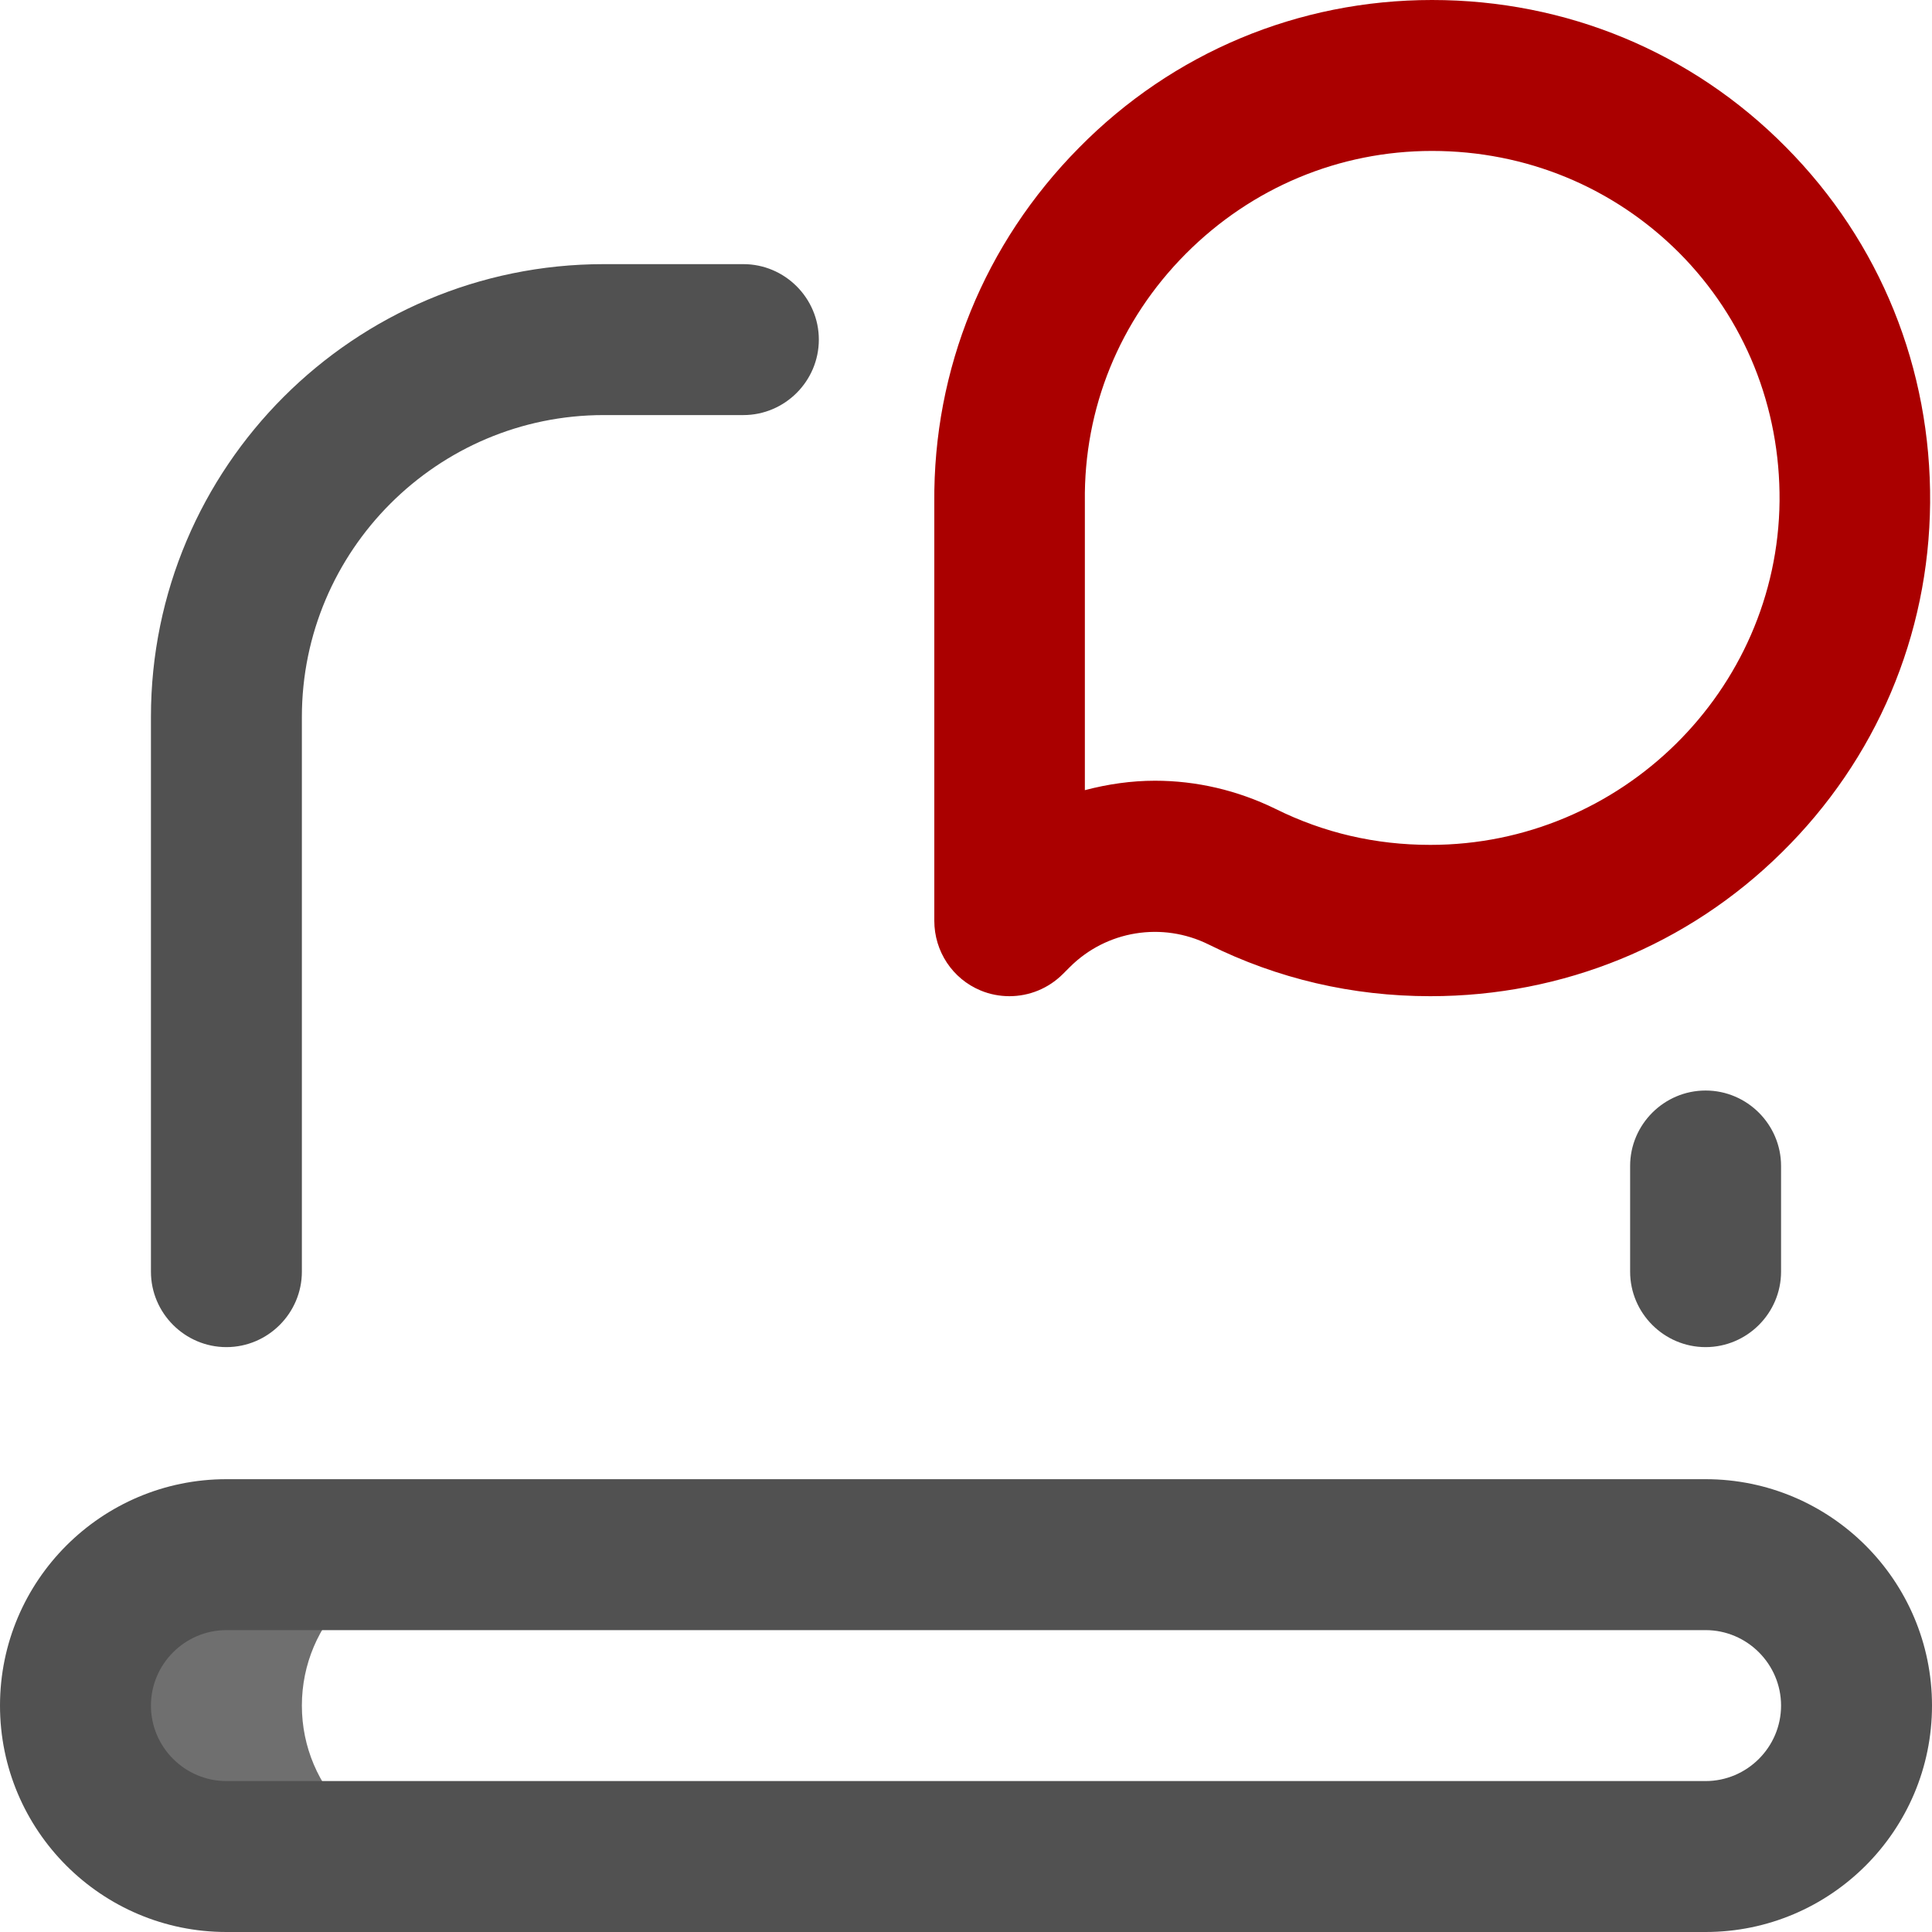 <?xml version="1.0" encoding="utf-8"?>
<!-- Generator: Adobe Illustrator 25.0.0, SVG Export Plug-In . SVG Version: 6.00 Build 0)  -->
<svg version="1.1" id="Layer_1" xmlns="http://www.w3.org/2000/svg" xmlns:xlink="http://www.w3.org/1999/xlink" x="0px" y="0px"
	 viewBox="0 0 512 512" style="enable-background:new 0 0 512 512;" xml:space="preserve">
<style type="text/css">
	.st0{fill:#6F6F6F;}
	.st1{fill:#515151;}
	.st2{fill:#AA0000;}
</style>
<g>
	<path class="st0" d="M80,452c0-22.1,17.9-40,40-40H60c-22.1,0-40,17.9-40,40s17.9,40,40,40h60C97.9,492,80,474.1,80,452z"/>
	<path class="st1" d="M452,357c-11,0-20-9-20-20v-28c0-11,9-20,20-20s20,9,20,20v28C472,348,463,357,452,357z M80,337V190
		c0-44.1,35.9-80,80-80h37c11,0,20-9,20-20s-9-20-20-20h-37C93.8,70,40,123.8,40,190v147c0,11,9,20,20,20S80,348,80,337z M512,452
		c0-33.1-26.9-60-60-60H60c-33.1,0-60,26.9-60,60s26.9,60,60,60h392C485.1,512,512,485.1,512,452z M452,432c11,0,20,9,20,20
		s-9,20-20,20H60c-11,0-20-9-20-20s9-20,20-20H452z"/>
	<path class="st2" d="M267.5,264c-2.6,0-5.2-0.5-7.6-1.5c-7.5-3.1-12.3-10.4-12.3-18.5l0-110.8c-0.3-35.4,13.3-68.7,38.3-94
		C310.8,13.9,344.1,0,379.5,0c35.6,0,68.9,13.8,93.8,39c25,25.2,38.5,58.7,38.2,94.3c-0.3,35.1-14.3,68-39.3,92.6
		c-24.9,24.6-58,38.1-93.1,38.1c0,0-0.1,0-0.1,0c-20.6,0-40.4-4.6-58.7-13.7c-12.3-6.1-27.1-3.7-36.8,6l-1.8,1.8
		C277.8,262,272.7,264,267.5,264L267.5,264z M306.1,206.9c10.9,0,21.8,2.5,32,7.5c12.7,6.3,26.4,9.5,40.9,9.5c0,0,0.1,0,0.1,0
		c50.5,0,92-40.9,92.5-91.1c0.2-24.9-9.2-48.3-26.6-65.8C427.6,49.6,404.4,40,379.5,40c-24.6,0-47.8,9.7-65.3,27.3
		c-17.5,17.6-27,40.9-26.7,65.6c0,0.1,0,0.1,0,0.2l0,76.3C293.6,207.8,299.8,206.9,306.1,206.9L306.1,206.9z"/>
</g>
</svg>
